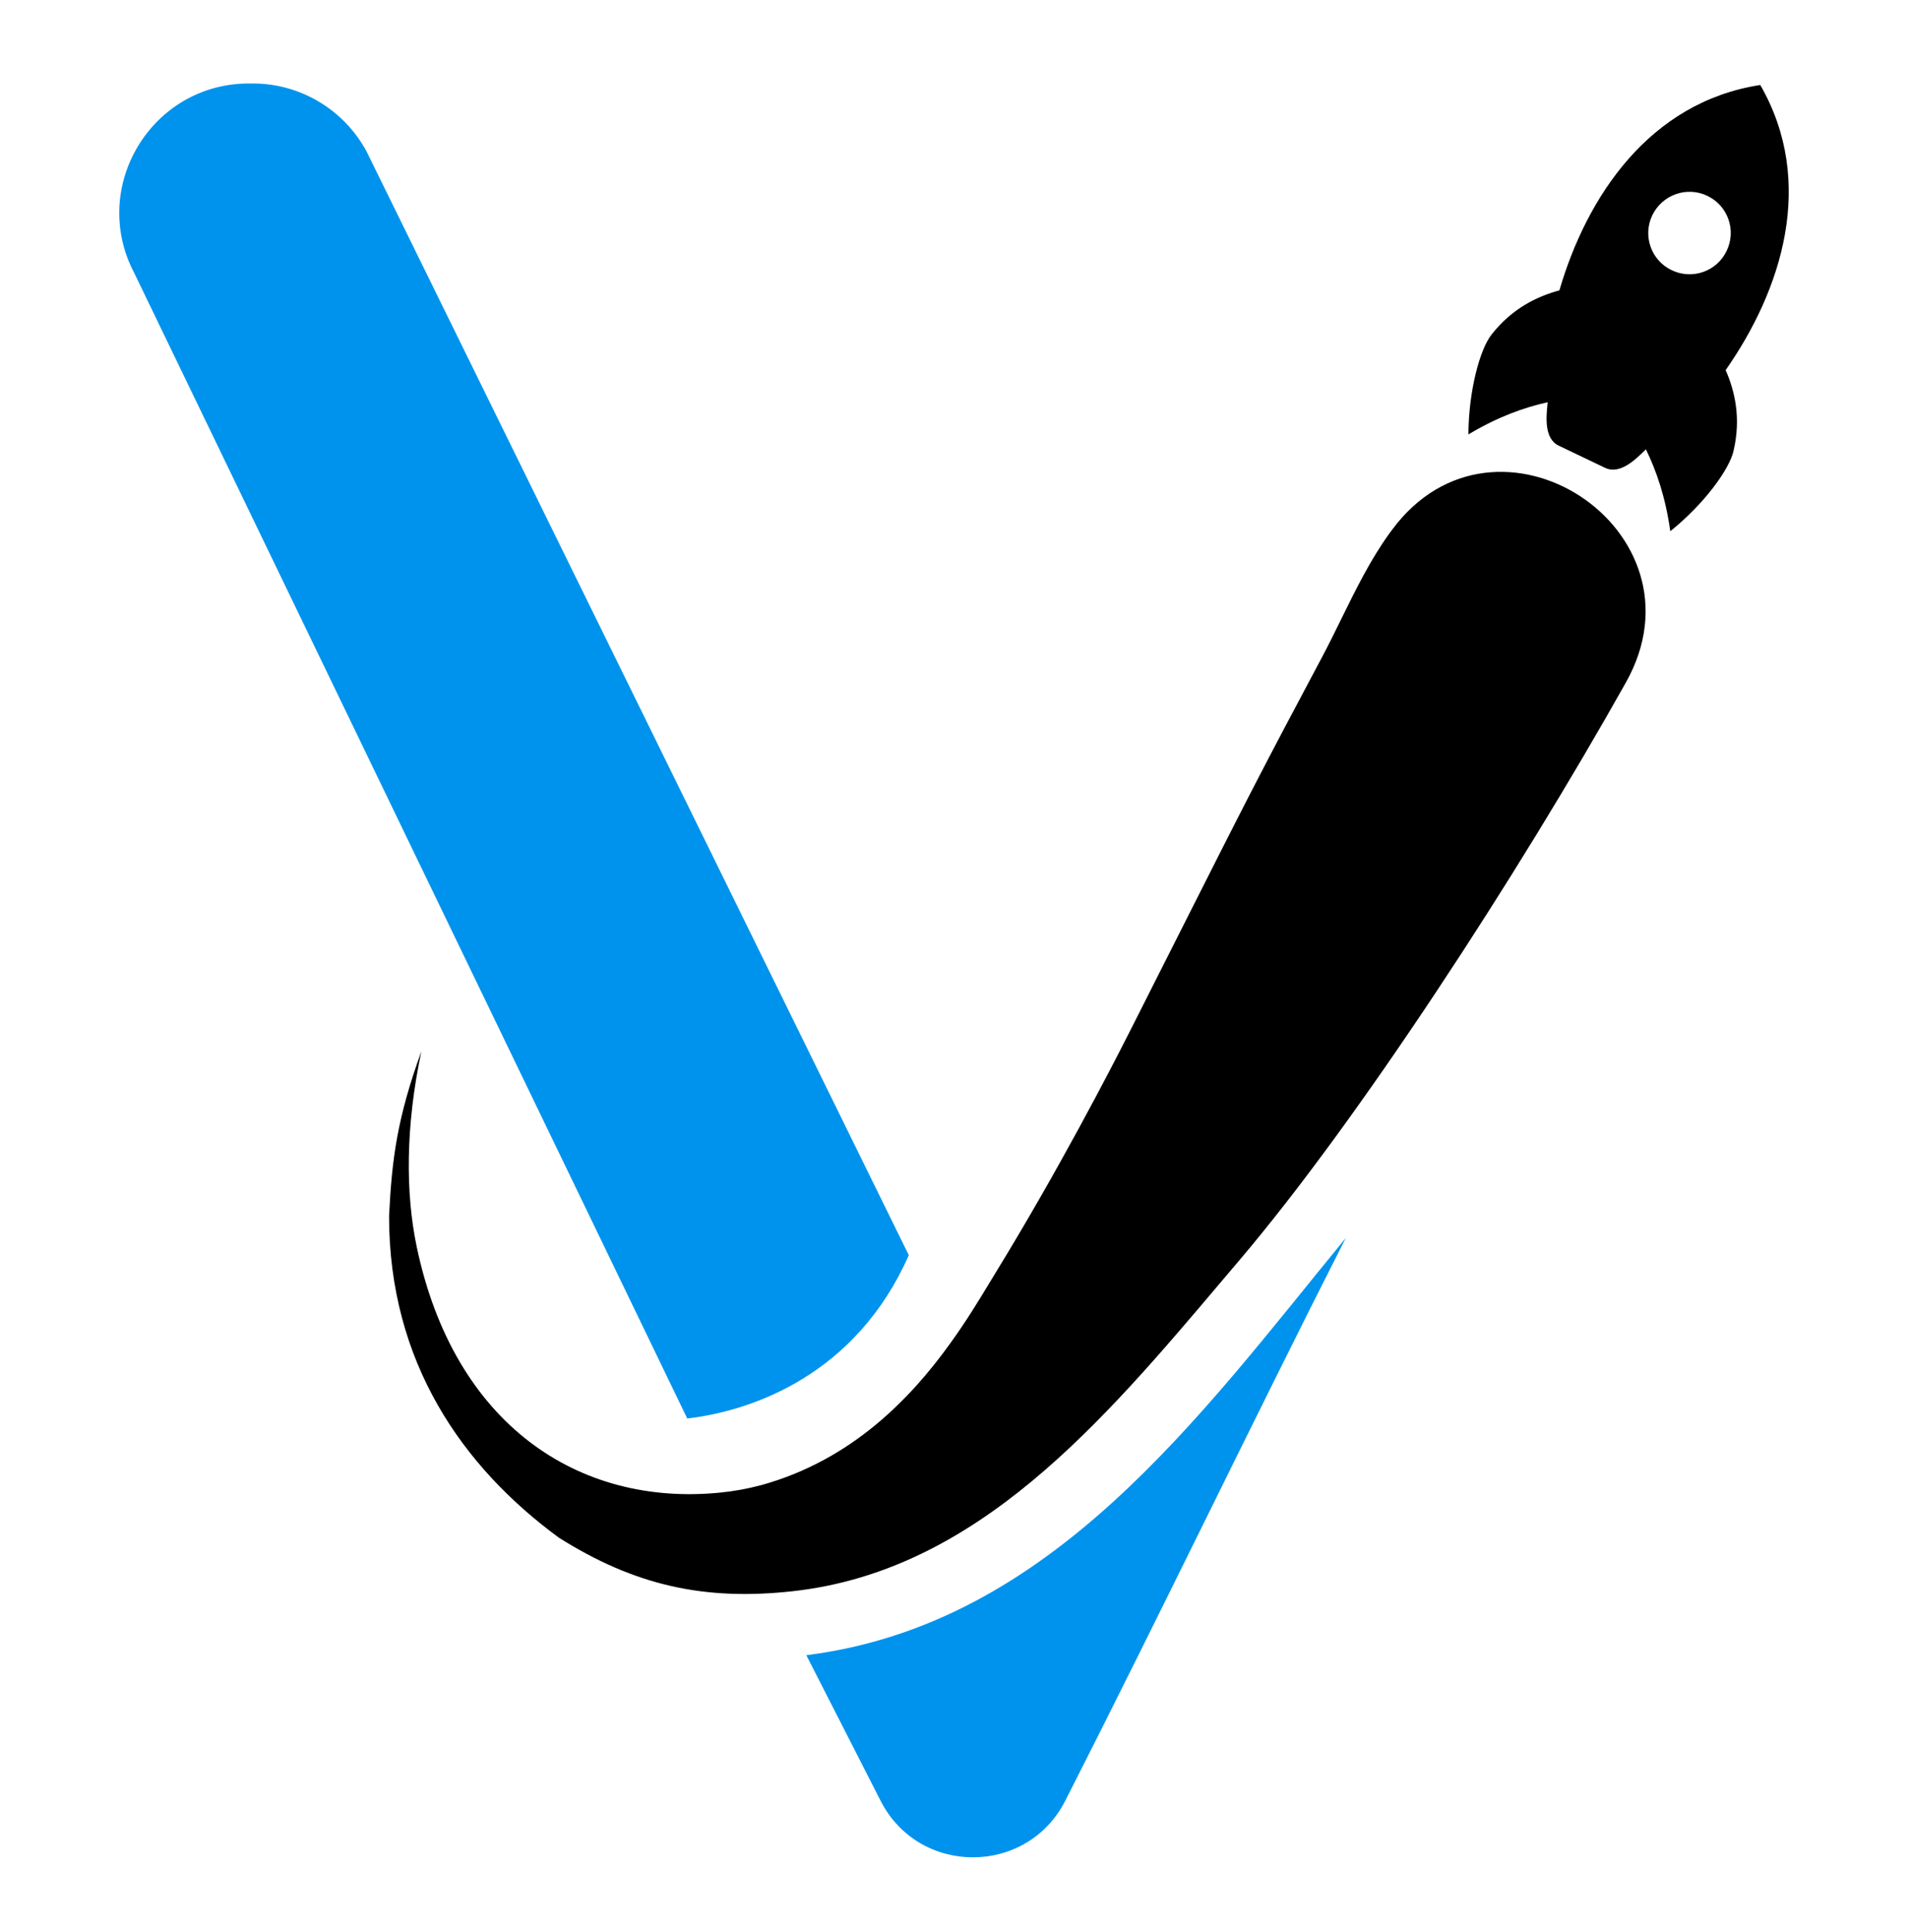 <svg width="80" height="81" viewBox="0 0 80 81" fill="none" xmlns="http://www.w3.org/2000/svg">
<path fill-rule="evenodd" clip-rule="evenodd" d="M69.011 18.836C69.456 19.753 69.831 20.837 70.033 22.269C71.457 21.129 72.52 19.663 72.687 18.892C73.007 17.516 72.736 16.39 72.354 15.515C74.702 12.165 76.154 7.642 73.806 3.563C69.157 4.279 66.531 8.239 65.384 12.172C64.467 12.423 63.418 12.909 62.542 14.021C62.049 14.639 61.576 16.39 61.569 18.211C62.82 17.467 63.89 17.085 64.891 16.863C64.888 16.898 64.884 16.936 64.88 16.976C64.831 17.488 64.744 18.394 65.356 18.683L67.302 19.614C67.915 19.905 68.565 19.271 68.933 18.913C68.96 18.885 68.987 18.86 69.011 18.836ZM72.395 10.519C72.812 9.657 72.451 8.622 71.589 8.212C70.728 7.795 69.699 8.163 69.282 9.018C68.865 9.879 69.227 10.915 70.088 11.325C70.95 11.742 71.985 11.38 72.395 10.519Z" fill="black"/>
<path d="M51.974 52.822C56.949 46.964 63.613 36.728 68.171 28.612C71.77 22.212 62.724 16.313 58.367 22.212C58.346 22.24 58.327 22.266 58.308 22.292C58.288 22.318 58.269 22.344 58.248 22.372C57.453 23.477 56.844 24.715 56.237 25.951C55.97 26.495 55.703 27.039 55.42 27.57C52.818 32.449 52.217 33.64 49.48 39.063C48.884 40.243 48.187 41.625 47.346 43.288C46.575 44.81 44.393 49.035 41.752 53.343C41.658 53.495 41.559 53.659 41.455 53.832C41.025 54.541 40.501 55.406 39.841 56.317C38.188 58.617 35.714 61.209 31.92 62.258C31.343 62.411 30.773 62.515 30.204 62.571C24.256 63.168 19.023 59.715 17.466 52.238C17.008 50.028 16.994 47.242 17.668 44.073C16.654 46.867 16.431 48.576 16.313 50.98C16.313 57.102 19.384 61.493 23.442 64.468C26.604 66.455 29.529 67.129 33.309 66.698C40.977 65.817 46.19 59.657 51.227 53.703C51.476 53.409 51.725 53.114 51.974 52.822Z" fill="black"/>
<path d="M5.634 11.456L28.815 59.465C31.573 59.145 35.903 57.61 38.105 52.62L15.362 6.335C14.417 4.598 12.604 3.507 10.623 3.5C10.568 3.5 10.519 3.5 10.463 3.5C6.364 3.479 3.723 7.836 5.634 11.456Z" fill="#0093ED"/>
<path d="M56.426 51.898C50.249 59.431 44.064 68.096 33.808 69.388C34.85 71.431 35.879 73.446 36.921 75.489C38.533 78.657 43.064 78.651 44.669 75.482C48.713 67.533 52.458 59.716 56.426 51.898Z" fill="#0093ED"/>
</svg>
